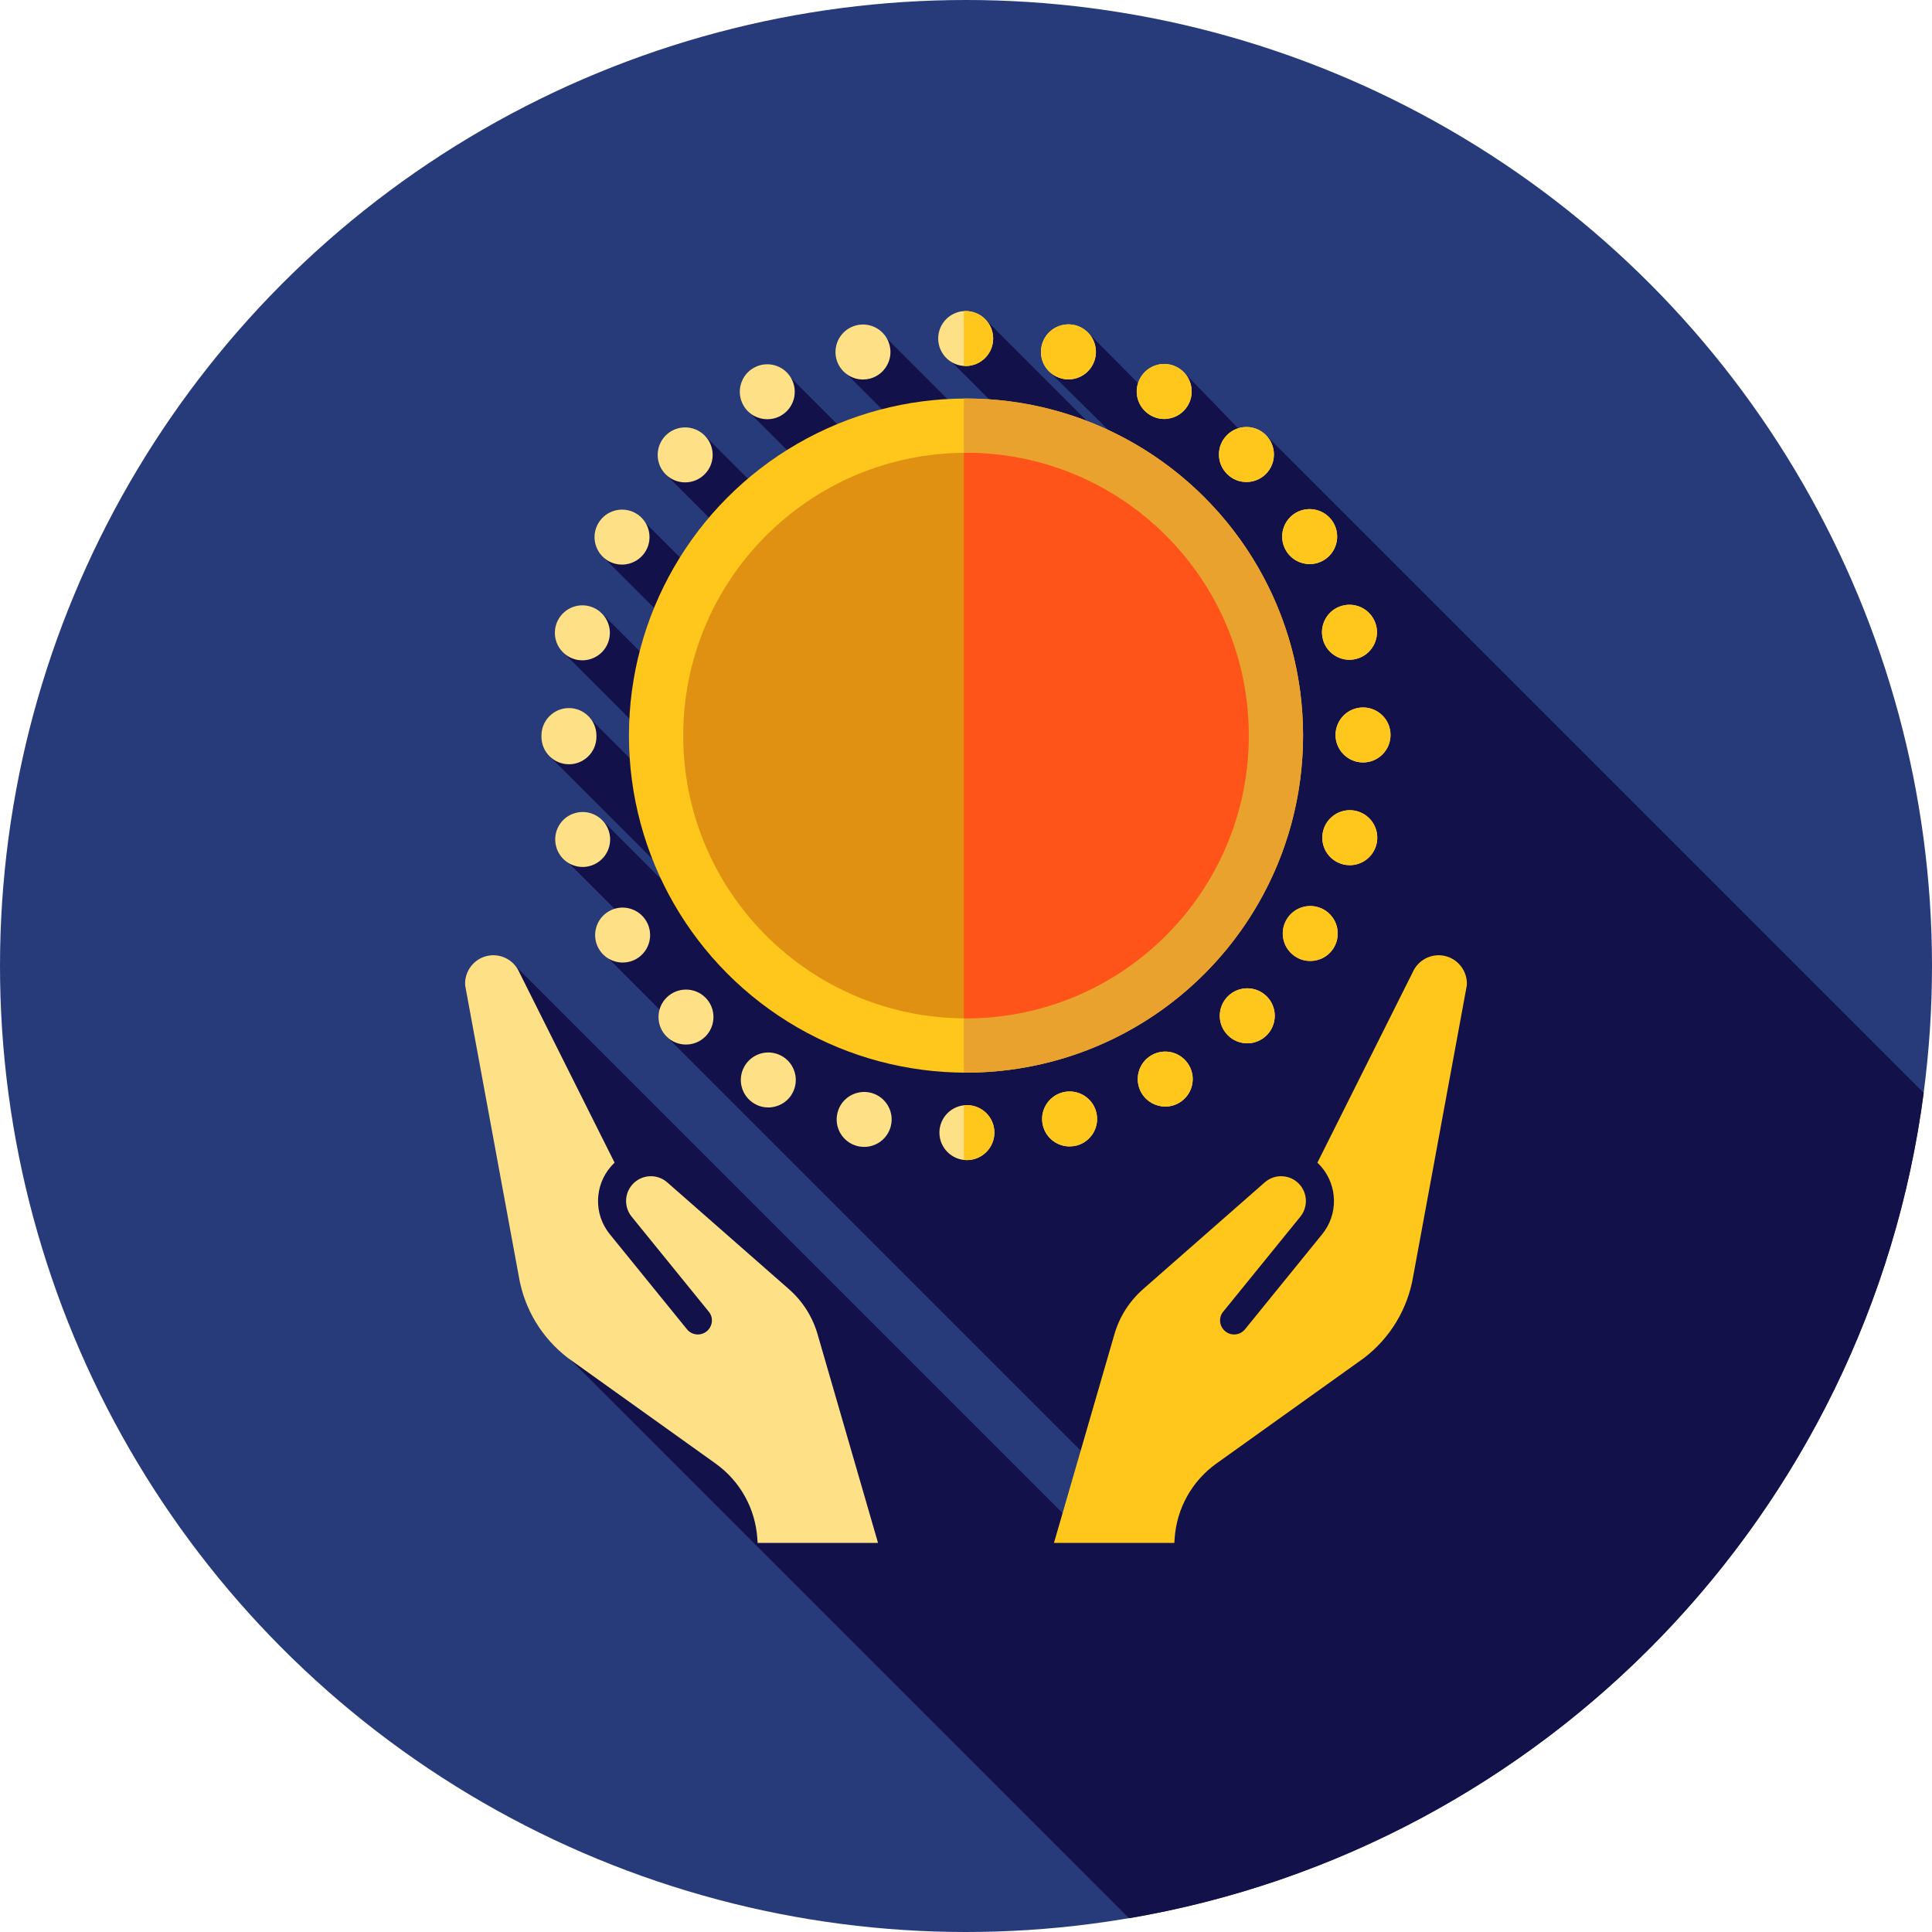 <?xml version="1.0" encoding="iso-8859-1"?>
<!-- Generator: Adobe Illustrator 19.0.0, SVG Export Plug-In . SVG Version: 6.00 Build 0)  -->
<svg version="1.1" id="Layer_1" xmlns="http://www.w3.org/2000/svg" xmlns:xlink="http://www.w3.org/1999/xlink" x="0px" y="0px"
	 viewBox="0 0 512 512" style="enable-background:new 0 0 512 512;" xml:space="preserve">
<circle style="fill:#273B7A;" cx="256" cy="256" r="256"/>
<path style="fill:#121149;" d="M509.8,289.628L335.462,115.29l-2.139,3.582l-19.458-20.087l-4.62,10.512L288.23,88.031l-3.596,9.006
	l-0.064-0.545l-6.522,1.965l26.815,26.503l-0.746,2.669l-43.204-43.205l-6.368,8.345l0.262,0.262l-5.23,0.255l50.128,50.128
	l-2.396,8.573l-62.274-62.274l-1.588,1.734l-0.264,0.486l-10.476,5.499l70.222,70.222l-2.731,9.769l31.189,31.189h-9.912
	l-88.883-88.883l3.301-3.301l-16.26-16.26l-2.872,3.729l-1.422-1.129l-7.101,6.192l99.945,99.65h-18.244l-93.21-93.21l-1.657,3.806
	l-2.488-2.488l-6.168,8.992l15.648,15.648l5.87-5.87l73.119,73.119h-29.965L168.5,136.027l-2.622,5.28l0.179,0.179l-6.711,5.627
	l17.787,17.787l6.17-6.17l49.883,49.883h-21.98v5.668l-51.86-51.859l-1.883,1.934l-0.453-0.453l-8.221,8.521l19.399,19.399
	l5.754-5.754l37.264,37.264v26.372l-42.98-42.98l2.231-2.231l-15.574-15.574l-5.608,4.389l2.76,2.76l-6.325,4.406l65.496,65.496
	v3.013l-51.859-51.859l-1.184,2.191l-1.071-1.071l-6.318,10.519l16.112,16.112l-8.18,6.585l21.194,21.194l-3.243,2.034
	l117.165,117.165l-8.651,12.728L135.563,254.976c-3.105,3.105-2.789,32.096-2.789,32.096l10.981,10.981l0.04,54.896l155.405,155.405
	C409.138,489.665,495.199,400.903,509.8,289.628z"/>
<path style="fill:#FFC61B;" d="M382.457,253.247c-3.332-0.545-6.63,1.229-8.027,4.303c-0.021,0.045-0.04,0.088-0.062,0.131
	l-25.24,50.431c0.312,0.295,0.612,0.609,0.9,0.936c4.515,5.148,4.661,12.766,0.347,18.054l-20.433,25.171
	c-1.291,1.593-3.631,1.834-5.222,0.543c-1.593-1.291-1.869-3.663-0.543-5.222l20.433-25.171c2.005-2.495,1.957-6.06-0.164-8.478
	c-1.158-1.319-2.76-2.108-4.511-2.222s-3.444,0.46-4.763,1.619l-32.247,28.301c-3.62,3.179-6.246,7.306-7.587,11.935l-16.025,55.306
	h31.901l0.081-1.181c0.545-7.975,4.586-15.219,11.092-19.87l39.096-27.953c6.959-5.327,11.586-13.017,13.033-21.661l14.21-77.081
	C388.98,257.315,386.255,253.866,382.457,253.247z"/>
<g>
	<path style="fill:#FEE187;" d="M216.662,353.578c-1.341-4.629-3.967-8.756-7.587-11.935l-32.249-28.301
		c-1.319-1.158-3.01-1.733-4.763-1.619c-1.751,0.114-3.353,0.903-4.511,2.222c-2.12,2.417-2.169,5.982-0.164,8.478l20.433,25.171
		c1.326,1.558,1.05,3.929-0.543,5.222c-1.591,1.291-3.929,1.05-5.222-0.543l-20.433-25.171c-4.315-5.289-4.17-12.907,0.346-18.054
		c0.288-0.328,0.588-0.64,0.9-0.936l-25.24-50.431c-0.022-0.043-0.041-0.086-0.062-0.131c-1.395-3.074-4.694-4.848-8.027-4.303
		c-3.798,0.619-6.523,4.068-6.266,7.892l14.21,77.081c1.446,8.642,6.072,16.334,13.033,21.661l39.096,27.953
		c6.506,4.651,10.547,11.895,11.092,19.87l0.081,1.181h31.901L216.662,353.578z"/>
	<path style="fill:#FEE187;" d="M248.953,300.172c0-4.03,3.255-7.285,7.268-7.301l0,0c4.03-0.016,7.301,3.238,7.301,7.268l0,0
		c0.017,4.013-3.253,7.285-7.268,7.301l0,0C252.238,307.457,248.97,304.187,248.953,300.172z M227.149,303.7L227.149,303.7
		L227.149,303.7c-3.886-1.019-6.216-5.018-5.18-8.904l0,0c1.019-3.884,5.02-6.201,8.904-5.179l0,0
		c3.886,1.036,6.216,5.018,5.18,8.904l0,0c-0.859,3.269-3.82,5.422-7.04,5.422l0,0C228.395,303.944,227.762,303.863,227.149,303.7z
		 M276.425,298.439c-1.053-3.884,1.246-7.883,5.132-8.935l0,0c3.884-1.053,7.883,1.246,8.935,5.132l0,0
		c1.053,3.886-1.246,7.883-5.132,8.935l0,0c-0.648,0.162-1.279,0.243-1.91,0.243l0,0
		C280.243,303.814,277.299,301.677,276.425,298.439z M199.983,292.514L199.983,292.514L199.983,292.514
		c-3.496-2.007-4.694-6.458-2.688-9.938l0,0c2.008-3.496,6.459-4.694,9.94-2.688h0.016c3.481,2.008,4.677,6.459,2.672,9.956l0,0
		c-1.343,2.331-3.805,3.643-6.315,3.643l0,0C202.364,293.486,201.118,293.178,199.983,292.514z M302.502,289.633
		c-2.024-3.481-0.841-7.949,2.639-9.973l0,0c3.481-2.008,7.933-0.843,9.956,2.655l0,0c2.024,3.465,0.841,7.933-2.639,9.956l0,0
		c-1.15,0.664-2.412,0.988-3.658,0.988l0,0C306.29,293.243,303.863,291.949,302.502,289.633z M176.657,274.692
		c-2.848-2.832-2.865-7.446-0.031-10.295l0,0c2.832-2.85,7.446-2.867,10.312-0.033l0,0c2.848,2.832,2.848,7.447,0.016,10.312l0,0
		c-1.424,1.424-3.286,2.138-5.163,2.138l0,0C179.927,276.813,178.066,276.116,176.657,274.692z M325.392,274.351
		c-2.85-2.832-2.85-7.446-0.017-10.295l0,0c2.85-2.85,7.447-2.867,10.312-0.017l0,0c2.848,2.832,2.848,7.447,0.016,10.297l0,0
		c-1.424,1.439-3.301,2.153-5.163,2.153l0,0C328.678,276.489,326.818,275.777,325.392,274.351z M158.704,251.463
		c-2.024-3.465-0.841-7.933,2.639-9.956l0,0c3.465-2.024,7.933-0.841,9.956,2.639l0,0c2.024,3.481,0.843,7.933-2.622,9.956l0,0
		c-1.165,0.664-2.429,0.988-3.658,0.988l0,0C162.511,255.09,160.065,253.793,158.704,251.463z M343.604,253.697
		c-3.496-2.008-4.696-6.459-2.688-9.938l0,0c2.008-3.496,6.459-4.679,9.954-2.688l0,0c3.481,2.024,4.679,6.475,2.672,9.954l0,0
		c-1.343,2.348-3.787,3.643-6.315,3.643l0,0C346,254.667,344.736,254.361,343.604,253.697z M147.39,224.363
		c-1.053-3.886,1.246-7.883,5.115-8.919l0,0c3.886-1.053,7.883,1.246,8.937,5.115l0,0c1.052,3.884-1.248,7.883-5.115,8.935l0,0
		c-0.648,0.179-1.279,0.259-1.91,0.259l0,0C151.211,229.754,148.265,227.618,147.39,224.363z M355.842,229.042
		c-3.901-1.036-6.201-5.018-5.18-8.904l0,0c1.038-3.899,5.02-6.216,8.919-5.179l0,0c3.886,1.036,6.201,5.018,5.165,8.919l0,0
		c0,0,0,0,0-0.016l0,0c-0.874,3.269-3.82,5.422-7.04,5.422l0,0C357.09,229.285,356.457,229.204,355.842,229.042z M143.489,195.274
		c0-0.066,0-0.129,0-0.179l0,0c0-0.066,0-0.114,0-0.162l0,0c0-4.015,3.269-7.285,7.285-7.285l0,0c4.029,0,7.285,3.269,7.285,7.285
		l0,0c0,0.048,0,0.097,0,0.162l0,0c0,0.048,0,0.098,0,0.129v0.016c0.016,4.015-3.238,7.285-7.252,7.302l0,0
		C146.775,202.543,143.505,199.289,143.489,195.274z M353.932,194.789c0-4.03,3.253-7.302,7.285-7.302l0,0
		c4.013,0,7.285,3.255,7.285,7.268l0,0c0.016,4.03-3.255,7.301-7.268,7.301l0,0C357.202,202.056,353.947,198.803,353.932,194.789z
		 M152.457,174.747c-3.886-1.036-6.201-5.034-5.165-8.919l0,0c1.036-3.884,5.036-6.201,8.919-5.163l0,0
		c3.886,1.052,6.201,5.034,5.165,8.919l0,0c-0.874,3.269-3.82,5.406-7.04,5.406l0,0C153.719,174.99,153.072,174.909,152.457,174.747
		z M350.58,169.439h0.016c-1.052-3.886,1.248-7.883,5.132-8.919l0,0c3.886-1.053,7.883,1.262,8.937,5.148l0,0
		c1.036,3.884-1.264,7.883-5.148,8.919l0,0c-0.633,0.179-1.264,0.259-1.896,0.259l0,0
		C354.402,174.845,351.454,172.692,350.58,169.439z M161.197,148.654c-3.479-2.024-4.677-6.475-2.655-9.956l0,0
		c2.008-3.481,6.459-4.677,9.956-2.672l0,0c3.479,2.024,4.661,6.475,2.655,9.956l0,0c-1.36,2.332-3.805,3.643-6.315,3.643l0,0
		C163.595,149.625,162.347,149.301,161.197,148.654z M340.771,145.853c-2.024-3.481-0.827-7.933,2.638-9.956l0,0
		c3.479-2.007,7.949-0.826,9.973,2.657l0,0c2.007,3.479,0.826,7.932-2.657,9.954l0,0c-1.15,0.664-2.412,0.988-3.643,0.988l0,0
		C344.574,149.495,342.132,148.183,340.771,145.853z M176.416,125.716c-2.832-2.85-2.832-7.463,0-10.312l0,0
		c2.848-2.85,7.463-2.85,10.312,0l0,0c2.848,2.848,2.848,7.461,0,10.295l0,0c-1.424,1.424-3.286,2.138-5.149,2.138l0,0
		C179.702,127.836,177.84,127.123,176.416,125.716z M325.18,125.602c-2.848-2.832-2.865-7.447-0.016-10.297l0,0
		c2.832-2.848,7.447-2.865,10.297-0.016l0,0l0,0l0,0c2.848,2.848,2.848,7.463,0.016,10.312l0,0
		c-1.424,1.424-3.286,2.138-5.163,2.138l0,0C328.452,127.74,326.59,127.026,325.18,125.602z M197.039,107.472
		c-2.024-3.481-0.827-7.949,2.655-9.956l0,0c3.463-2.007,7.933-0.826,9.938,2.657l0,0c2.024,3.479,0.843,7.932-2.638,9.954l0,0
		c-1.15,0.664-2.412,0.972-3.658,0.972l0,0C200.826,111.097,198.384,109.802,197.039,107.472z M304.883,110.044L304.883,110.044
		c-3.481-2.008-4.679-6.459-2.657-9.938l0,0c2.008-3.496,6.459-4.696,9.94-2.672l0,0c3.479,2.008,4.677,6.459,2.67,9.94l0,0
		c-1.36,2.346-3.803,3.658-6.313,3.658l0,0C307.278,111.033,306.033,110.709,304.883,110.044z M221.661,95.184
		c-1.038-3.901,1.262-7.883,5.148-8.937l0,0c3.886-1.036,7.883,1.264,8.919,5.149l0,0c1.053,3.884-1.262,7.883-5.148,8.935l0,0
		c-0.631,0.162-1.264,0.243-1.895,0.243l0,0C225.48,100.574,222.536,98.423,221.661,95.184z M281.264,100.283
		c-3.884-1.036-6.201-5.018-5.148-8.904l0,0c1.019-3.899,5.018-6.199,8.904-5.179l0,0c3.886,1.052,6.201,5.034,5.165,8.919l0,0
		c-0.874,3.269-3.805,5.422-7.027,5.422l0,0C282.527,100.542,281.897,100.461,281.264,100.283z M248.63,89.714
		c0-4.015,3.253-7.285,7.285-7.285l0,0l0,0l0,0c4.013,0,7.285,3.253,7.285,7.285l0,0c0,4.013-3.255,7.285-7.268,7.285l0,0
		C251.899,96.997,248.646,93.744,248.63,89.714z"/>
</g>
<g>
	<path style="fill:#FFC61B;" d="M350.596,169.439h-0.016c0.874,3.253,3.82,5.406,7.04,5.406c0.633,0,1.264-0.081,1.895-0.259
		c3.884-1.036,6.182-5.036,5.148-8.919c-1.053-3.886-5.051-6.201-8.937-5.148C351.844,161.554,349.544,165.554,350.596,169.439z"/>
	<path style="fill:#FFC61B;" d="M330.314,127.74c1.877,0,3.739-0.714,5.163-2.138c2.832-2.848,2.832-7.463-0.016-10.312
		c-2.848-2.85-7.463-2.832-10.297,0.016c-2.848,2.848-2.832,7.463,0.016,10.297C326.59,127.026,328.452,127.74,330.314,127.74z"/>
	<path style="fill:#FFC61B;" d="M325.375,264.058c-2.832,2.848-2.832,7.461,0.017,10.295c1.424,1.424,3.286,2.138,5.148,2.138
		s3.739-0.714,5.163-2.153c2.832-2.848,2.832-7.463-0.016-10.297C332.822,261.191,328.226,261.206,325.375,264.058z"/>
	<path style="fill:#FFC61B;" d="M350.872,241.069c-3.496-1.991-7.947-0.809-9.954,2.688c-2.008,3.479-0.809,7.932,2.688,9.938
		c1.133,0.664,2.395,0.971,3.625,0.971c2.526,0,4.97-1.295,6.315-3.643C355.55,247.544,354.352,243.093,350.872,241.069z"/>
	<path style="fill:#FFC61B;" d="M359.581,214.959c-3.899-1.038-7.882,1.279-8.919,5.179c-1.019,3.886,1.279,7.868,5.18,8.904
		c0.615,0.162,1.248,0.243,1.862,0.243c3.22,0,6.166-2.153,7.04-5.422c0,0.016,0,0.016,0,0.016
		C365.78,219.977,363.467,215.995,359.581,214.959z"/>
	<path style="fill:#FFC61B;" d="M361.217,187.487c-4.03,0-7.285,3.27-7.285,7.302c0.016,4.013,3.268,7.266,7.301,7.266
		c4.013,0,7.285-3.269,7.268-7.301C368.5,190.742,365.23,187.487,361.217,187.487z"/>
	<path style="fill:#FFC61B;" d="M347.084,149.495c1.229,0,2.493-0.324,3.643-0.988c3.481-2.024,4.661-6.475,2.657-9.954
		c-2.024-3.481-6.492-4.661-9.971-2.657c-3.465,2.024-4.661,6.475-2.639,9.956C342.132,148.183,344.574,149.495,347.084,149.495z"/>
	<path style="fill:#FFC61B;" d="M256.221,292.871c-0.272,0.002-0.531,0.053-0.795,0.083v14.405c0.276,0.031,0.545,0.083,0.829,0.081
		c4.013-0.016,7.285-3.286,7.268-7.301C263.521,296.108,260.253,292.855,256.221,292.871z"/>
	<path style="fill:#FFC61B;" d="M281.264,100.283c0.633,0.179,1.264,0.259,1.895,0.259c3.222,0,6.153-2.153,7.027-5.422
		c1.036-3.886-1.279-7.868-5.165-8.919c-3.886-1.019-7.883,1.279-8.904,5.179C275.063,95.265,277.38,99.247,281.264,100.283z"/>
	<path style="fill:#FFC61B;" d="M263.199,89.714c0-4.03-3.27-7.285-7.285-7.285c-0.167,0-0.324,0.038-0.49,0.05v14.469
		c0.171,0.012,0.331,0.05,0.505,0.05C259.944,96.997,263.199,93.727,263.199,89.714z"/>
	<path style="fill:#FFC61B;" d="M281.555,289.504c-3.886,1.052-6.184,5.051-5.132,8.935c0.874,3.238,3.82,5.375,7.025,5.375
		c0.631,0,1.262-0.081,1.91-0.243c3.886-1.052,6.184-5.049,5.132-8.935C289.44,290.75,285.441,288.451,281.555,289.504z"/>
	<path style="fill:#FFC61B;" d="M304.883,110.044c1.15,0.664,2.395,0.988,3.643,0.988c2.508,0,4.953-1.312,6.313-3.658
		c2.008-3.481,0.809-7.933-2.67-9.94c-3.481-2.024-7.933-0.826-9.94,2.672C300.204,103.584,301.402,108.037,304.883,110.044z"/>
	<path style="fill:#FFC61B;" d="M305.14,279.662c-3.479,2.024-4.661,6.491-2.638,9.973c1.36,2.313,3.787,3.61,6.297,3.627
		c1.246,0,2.508-0.324,3.658-0.988c3.479-2.024,4.661-6.491,2.639-9.956C313.073,278.819,308.622,277.654,305.14,279.662z"/>
	<circle style="fill:#FFC61B;" cx="256" cy="194.939" r="89.324"/>
</g>
<path style="fill:#EAA22F;" d="M256,105.61c-0.193,0-0.381,0.014-0.574,0.016v178.621c0.193,0.002,0.381,0.014,0.574,0.014
	c49.333,0,89.324-39.991,89.324-89.324S305.333,105.61,256,105.61z"/>
<circle style="fill:#E09112;" cx="256" cy="194.939" r="74.938"/>
<path style="fill:#FF5419;" d="M256,119.992c-0.193,0-0.381,0.014-0.574,0.014V269.86c0.193,0.002,0.381,0.014,0.574,0.014
	c41.389,0,74.942-33.552,74.942-74.942S297.389,119.992,256,119.992z"/>
<g>
</g>
<g>
</g>
<g>
</g>
<g>
</g>
<g>
</g>
<g>
</g>
<g>
</g>
<g>
</g>
<g>
</g>
<g>
</g>
<g>
</g>
<g>
</g>
<g>
</g>
<g>
</g>
<g>
</g>
</svg>
